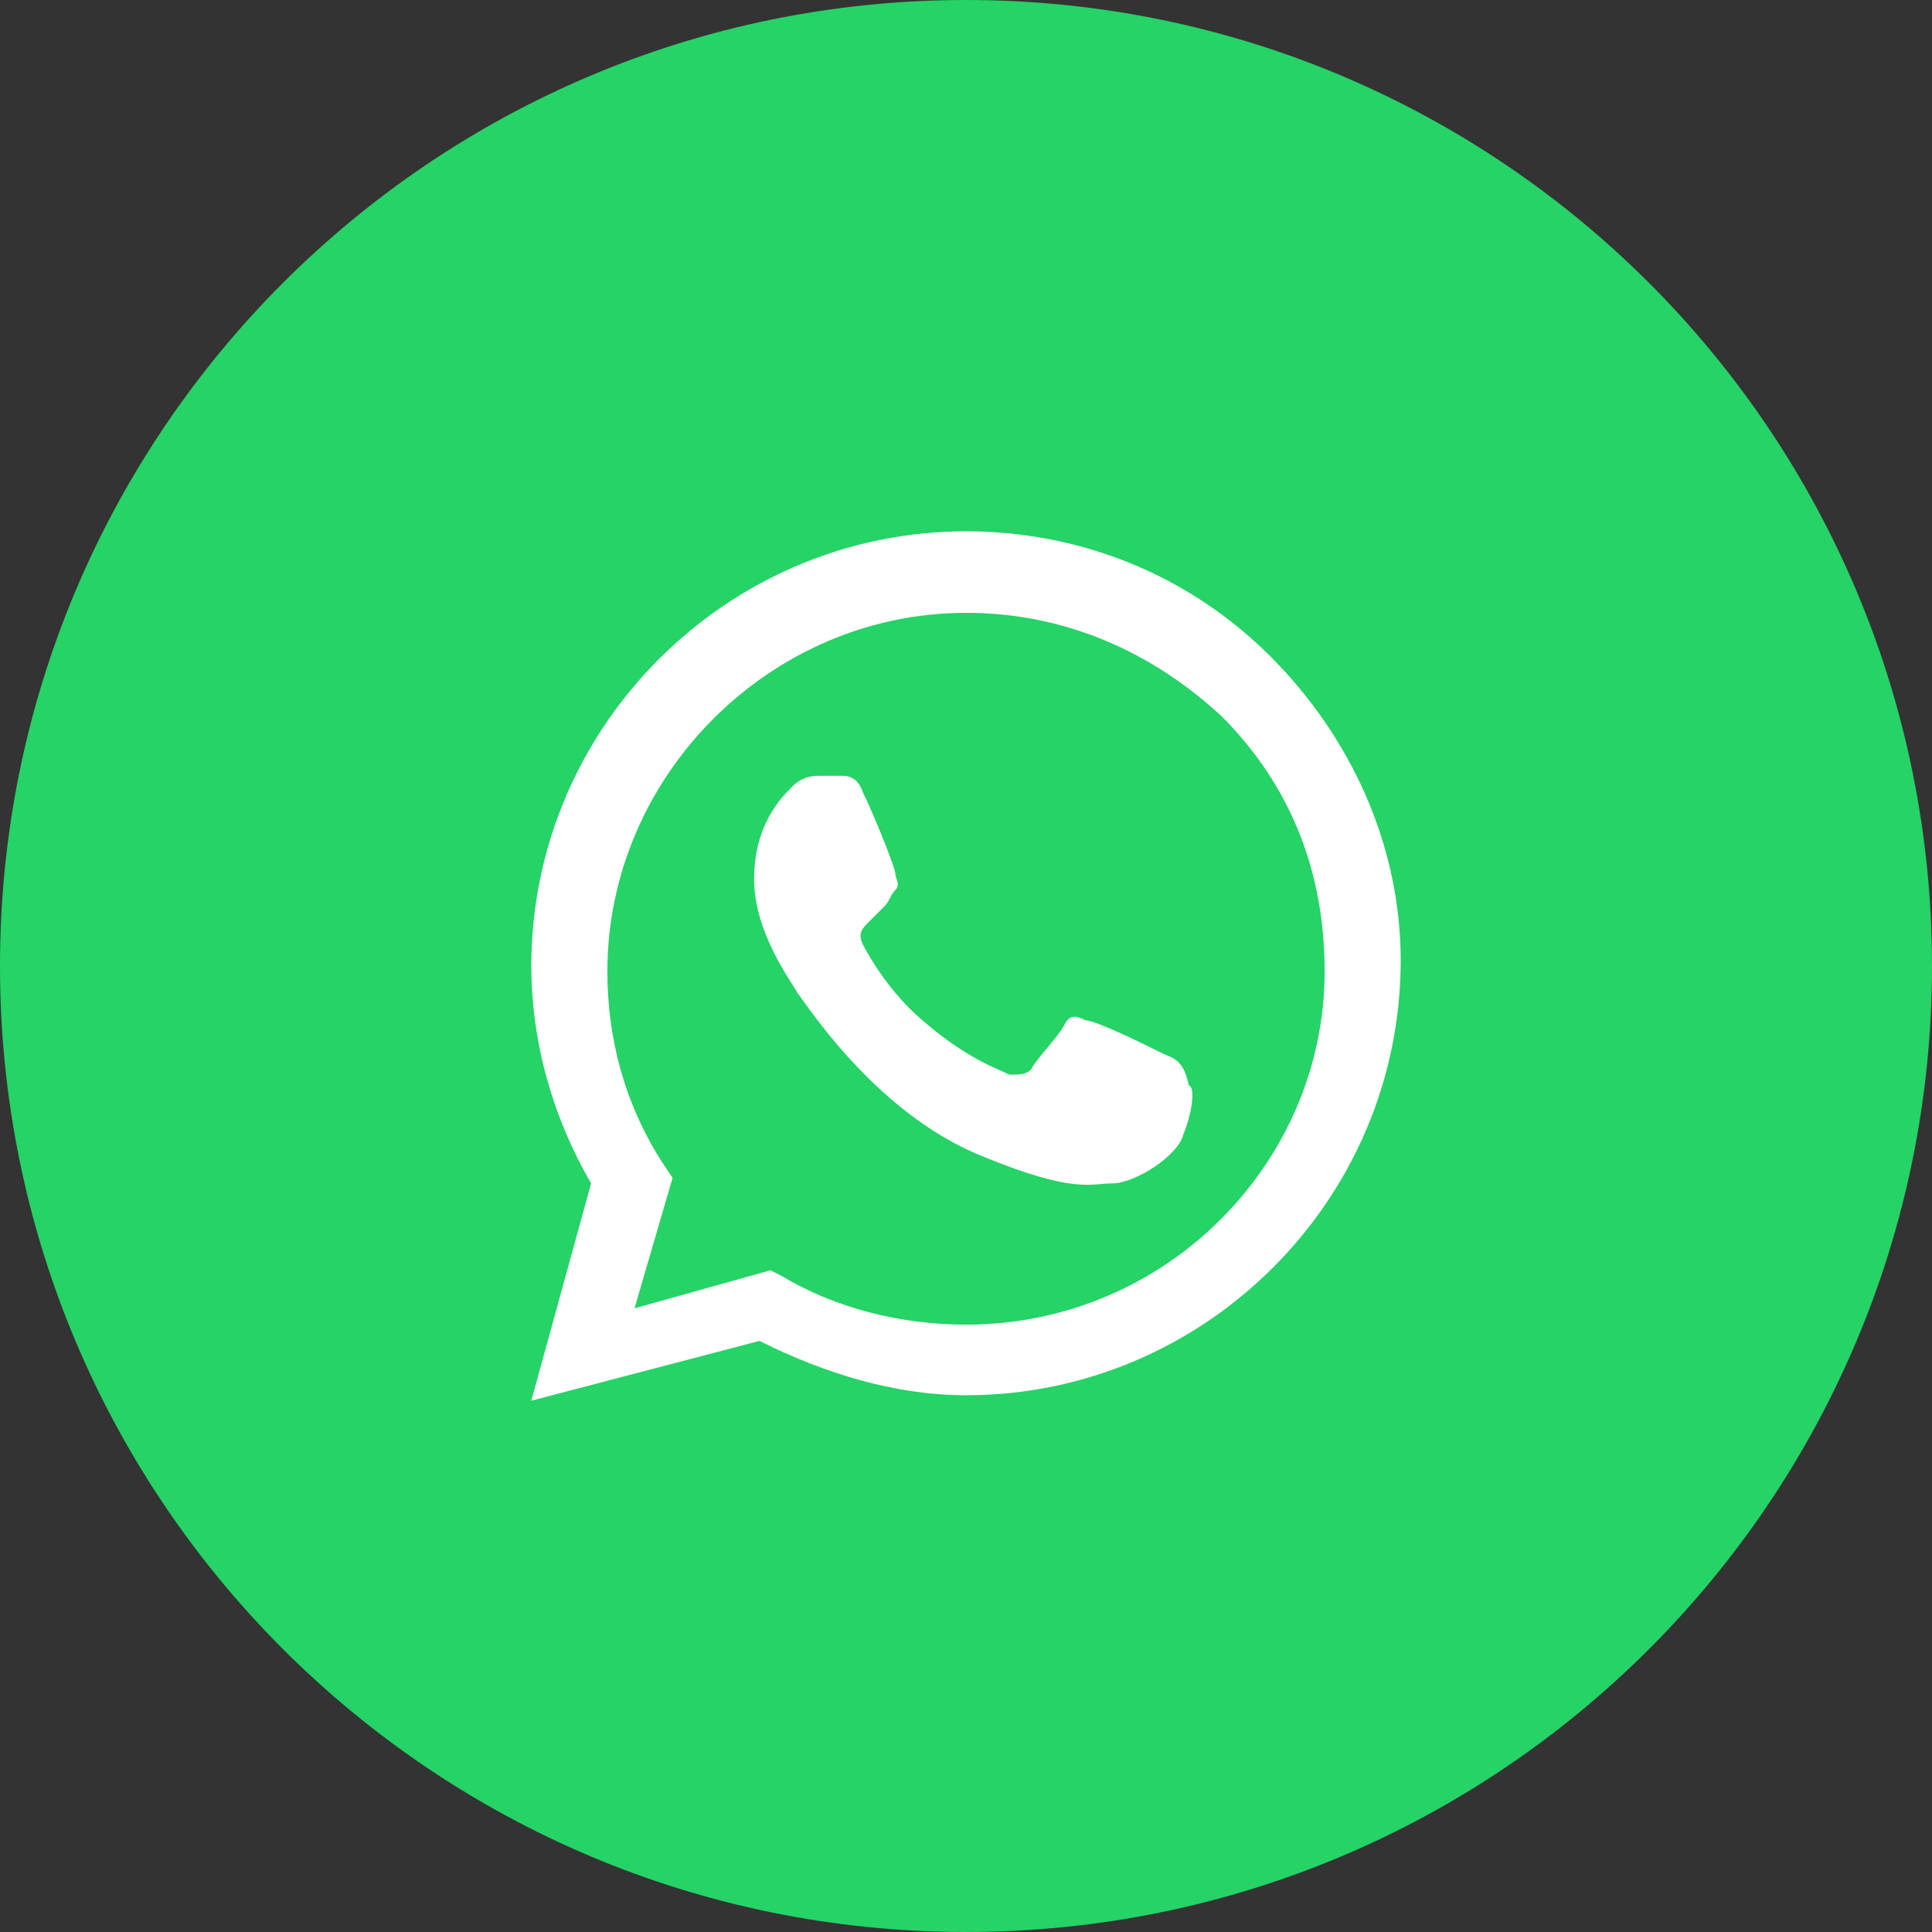 <svg width="40" height="40" viewBox="0 0 40 40" fill="none" xmlns="http://www.w3.org/2000/svg">
<rect x="0" y="0" width="40" height="40" fill="#333333" stroke="none"/>
<path d="M0 20C0 31.046 8.954 40 20 40C31.046 40 40 31.046 40 20C40 8.954 31.046 0 20 0C8.954 0 0 8.954 0 20Z" fill="#25D366"/>
<path fill-rule="evenodd" clip-rule="evenodd" d="M26.3 13.588C24.613 11.9 22.363 11 20 11C15.05 11 11 15.05 11 20C11 21.575 11.45 23.15 12.238 24.5L11 29L15.725 27.762C17.075 28.438 18.538 28.887 20 28.887C24.95 28.887 29 24.837 29 19.887C29 17.525 27.988 15.275 26.3 13.588ZM20 27.425C18.65 27.425 17.3 27.087 16.175 26.413L15.95 26.3L13.137 27.087L13.925 24.387L13.7 24.05C12.912 22.812 12.575 21.462 12.575 20.113C12.575 16.062 15.95 12.688 20 12.688C22.025 12.688 23.825 13.475 25.288 14.825C26.75 16.288 27.425 18.087 27.425 20.113C27.425 24.05 24.163 27.425 20 27.425ZM24.05 21.8C23.825 21.688 22.7 21.125 22.475 21.125C22.25 21.012 22.137 21.012 22.025 21.238C21.913 21.462 21.462 21.913 21.35 22.137C21.238 22.25 21.125 22.25 20.9 22.25C20.675 22.137 20 21.913 19.1 21.125C18.425 20.562 17.975 19.775 17.863 19.55C17.75 19.325 17.863 19.212 17.975 19.1C18.087 18.988 18.2 18.875 18.312 18.762C18.425 18.65 18.425 18.538 18.538 18.425C18.65 18.312 18.538 18.2 18.538 18.087C18.538 17.975 18.087 16.85 17.863 16.4C17.75 16.062 17.525 16.062 17.413 16.062C17.3 16.062 17.188 16.062 16.962 16.062C16.85 16.062 16.625 16.062 16.4 16.288C16.175 16.512 15.613 17.075 15.613 18.2C15.613 19.325 16.4 20.337 16.512 20.562C16.625 20.675 18.087 23.038 20.337 23.938C22.25 24.725 22.587 24.5 23.038 24.5C23.488 24.5 24.387 23.938 24.5 23.488C24.725 22.925 24.725 22.475 24.613 22.475C24.5 21.913 24.275 21.913 24.05 21.8Z" fill="white"/>
</svg>
